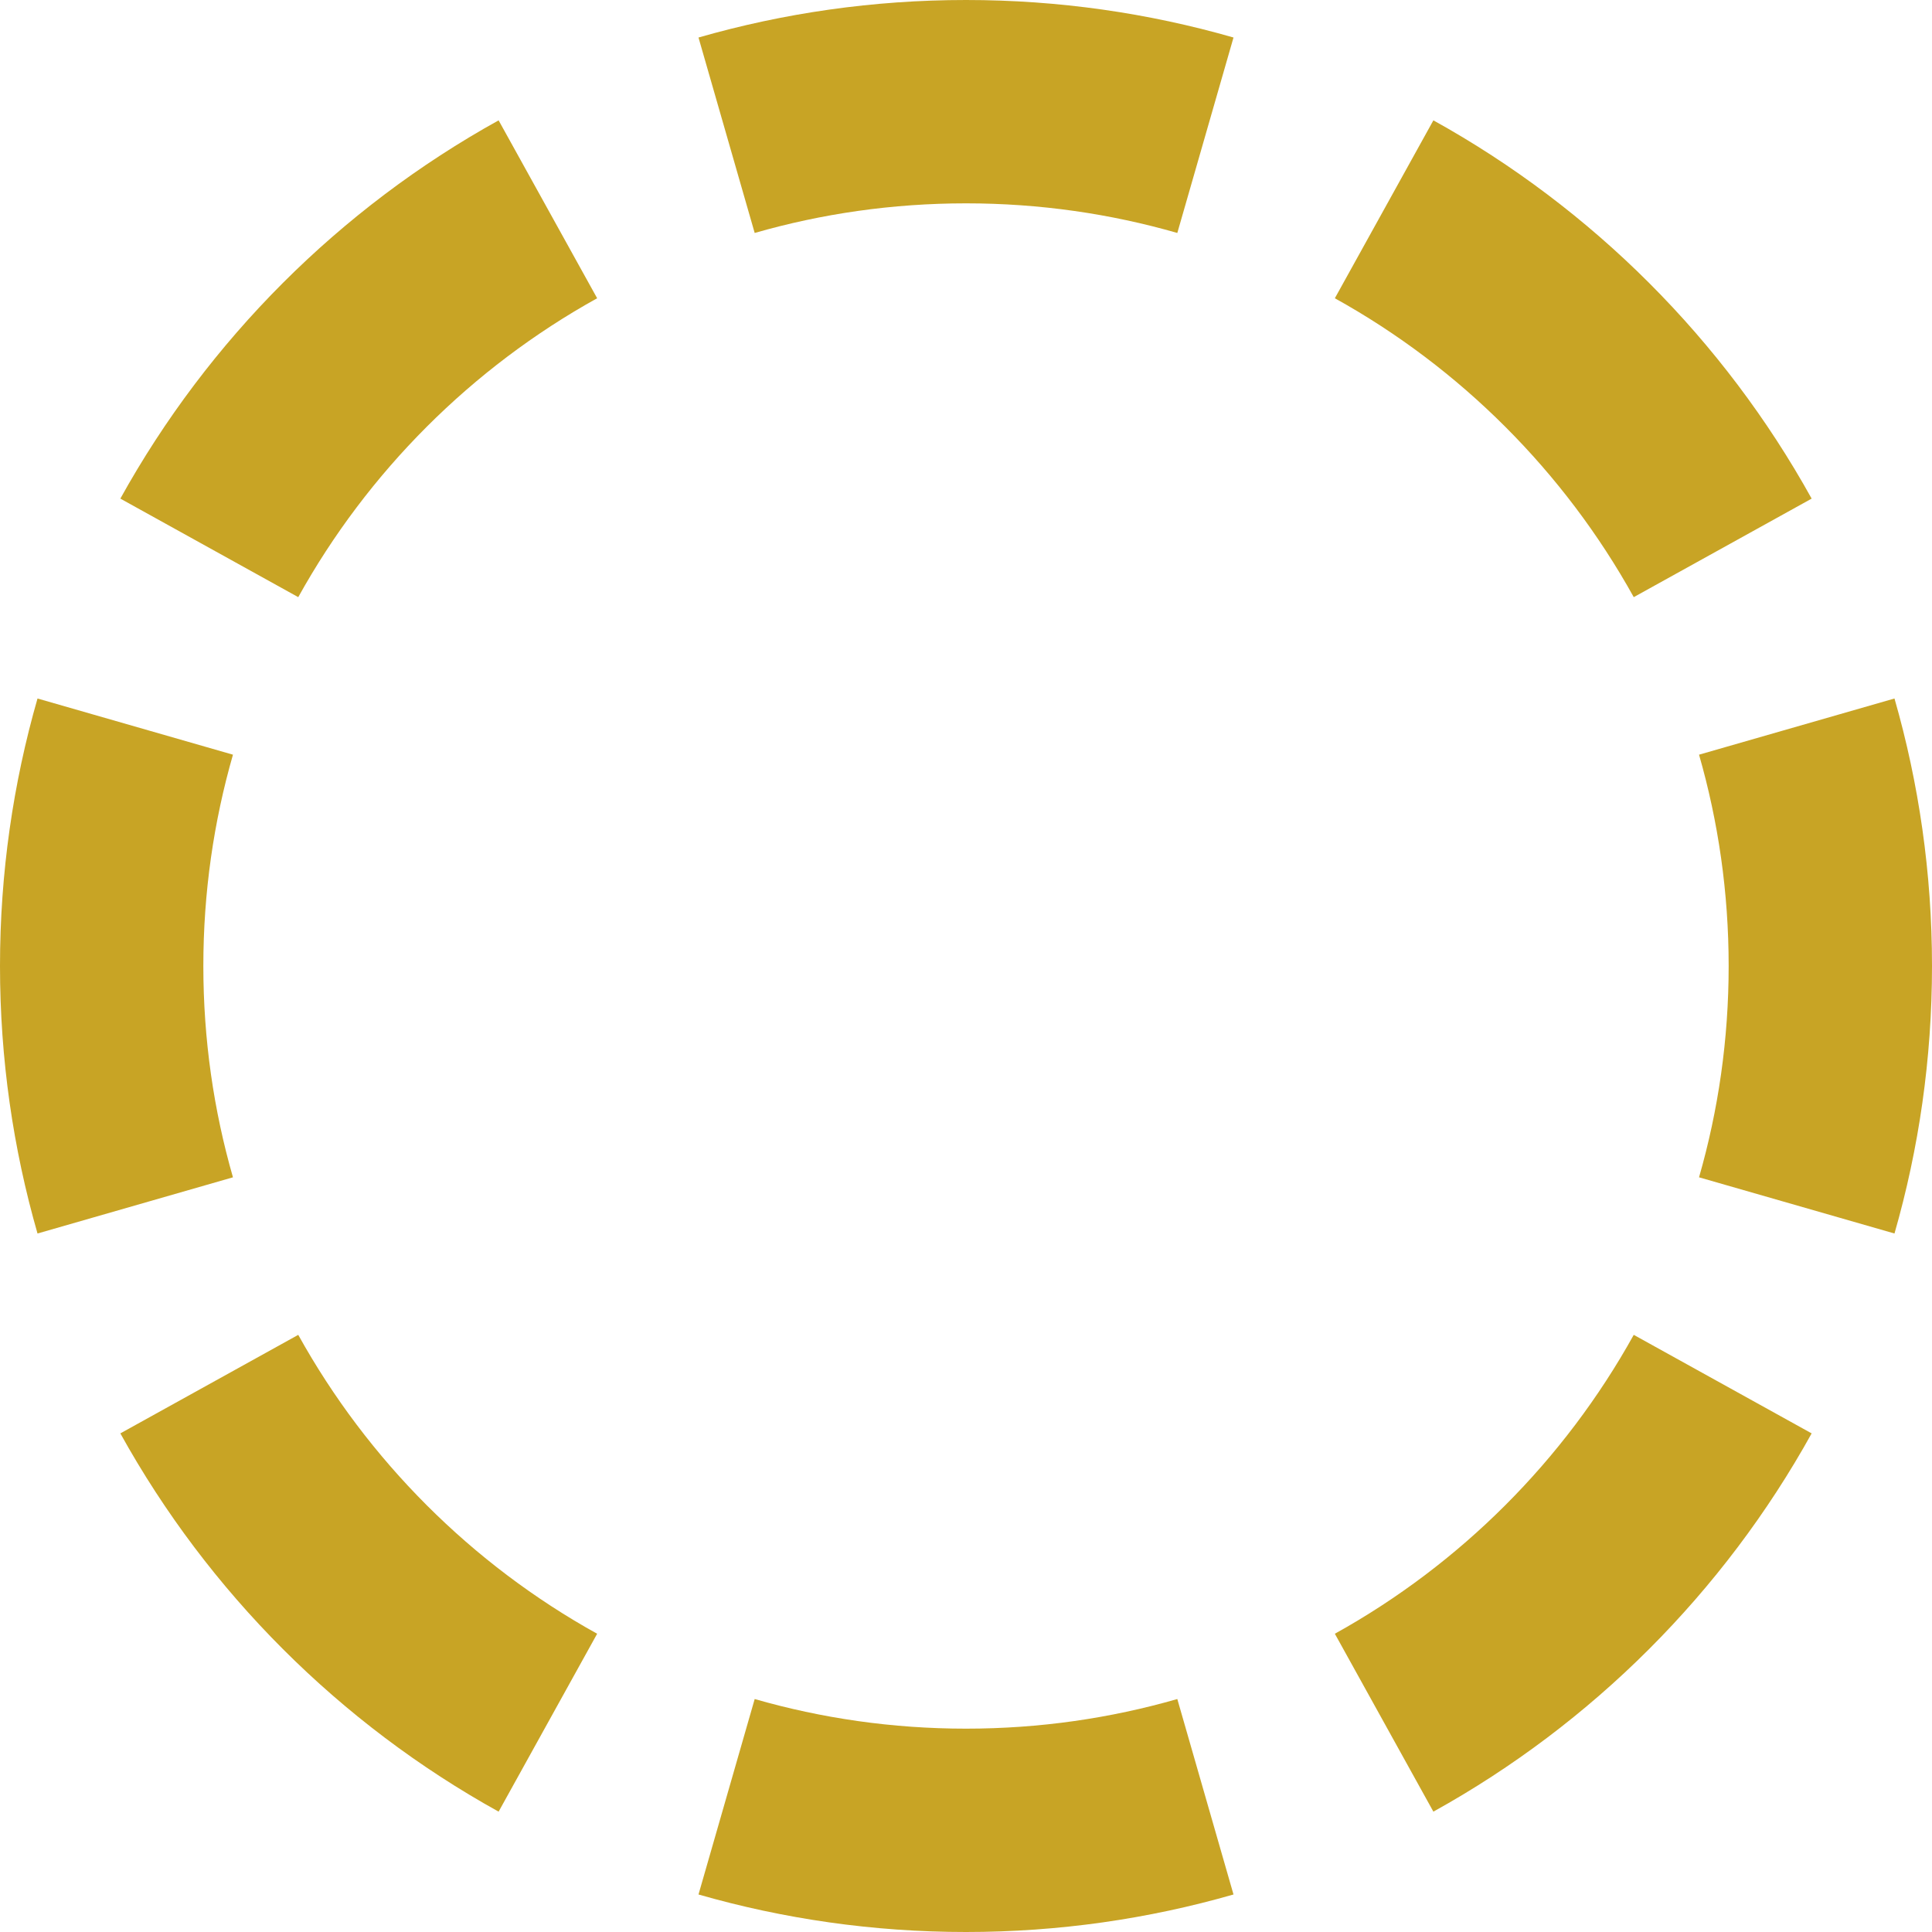 <svg width="24" height="24" viewBox="0 0 24 24" fill="none" xmlns="http://www.w3.org/2000/svg">
<path fill-rule="evenodd" clip-rule="evenodd" d="M23.534 15.323L21.106 14.625C21.345 13.794 21.474 12.914 21.474 12C21.474 11.086 21.345 10.206 21.106 9.375L23.534 8.677C23.837 9.732 24 10.847 24 12C24 13.153 23.837 14.268 23.534 15.323ZM22.505 6.194L20.295 7.418C19.431 5.86 18.14 4.569 16.582 3.705L17.806 1.495C19.779 2.588 21.412 4.221 22.505 6.194ZM15.323 0.466L14.625 2.894C13.794 2.655 12.914 2.526 12 2.526C11.086 2.526 10.206 2.655 9.375 2.894L8.677 0.466C9.732 0.163 10.847 0 12 0C13.153 0 14.268 0.163 15.323 0.466ZM6.194 1.495L7.418 3.705C5.86 4.569 4.569 5.86 3.705 7.418L1.495 6.194C2.588 4.221 4.221 2.588 6.194 1.495ZM0.466 8.677C0.163 9.732 0 10.847 0 12C0 13.153 0.163 14.268 0.466 15.323L2.894 14.625C2.655 13.794 2.526 12.914 2.526 12C2.526 11.086 2.655 10.206 2.894 9.375L0.466 8.677ZM1.495 17.806L3.705 16.582C4.569 18.14 5.86 19.431 7.418 20.295L6.194 22.505C4.221 21.412 2.588 19.779 1.495 17.806ZM8.677 23.534C9.732 23.837 10.847 24 12 24C13.153 24 14.268 23.837 15.323 23.534L14.625 21.106C13.794 21.345 12.914 21.474 12 21.474C11.086 21.474 10.206 21.345 9.375 21.106L8.677 23.534ZM17.806 22.505L16.582 20.295C18.14 19.431 19.431 18.14 20.295 16.582L22.505 17.806C21.412 19.779 19.779 21.412 17.806 22.505Z" fill="#C8A425"/>
</svg>
